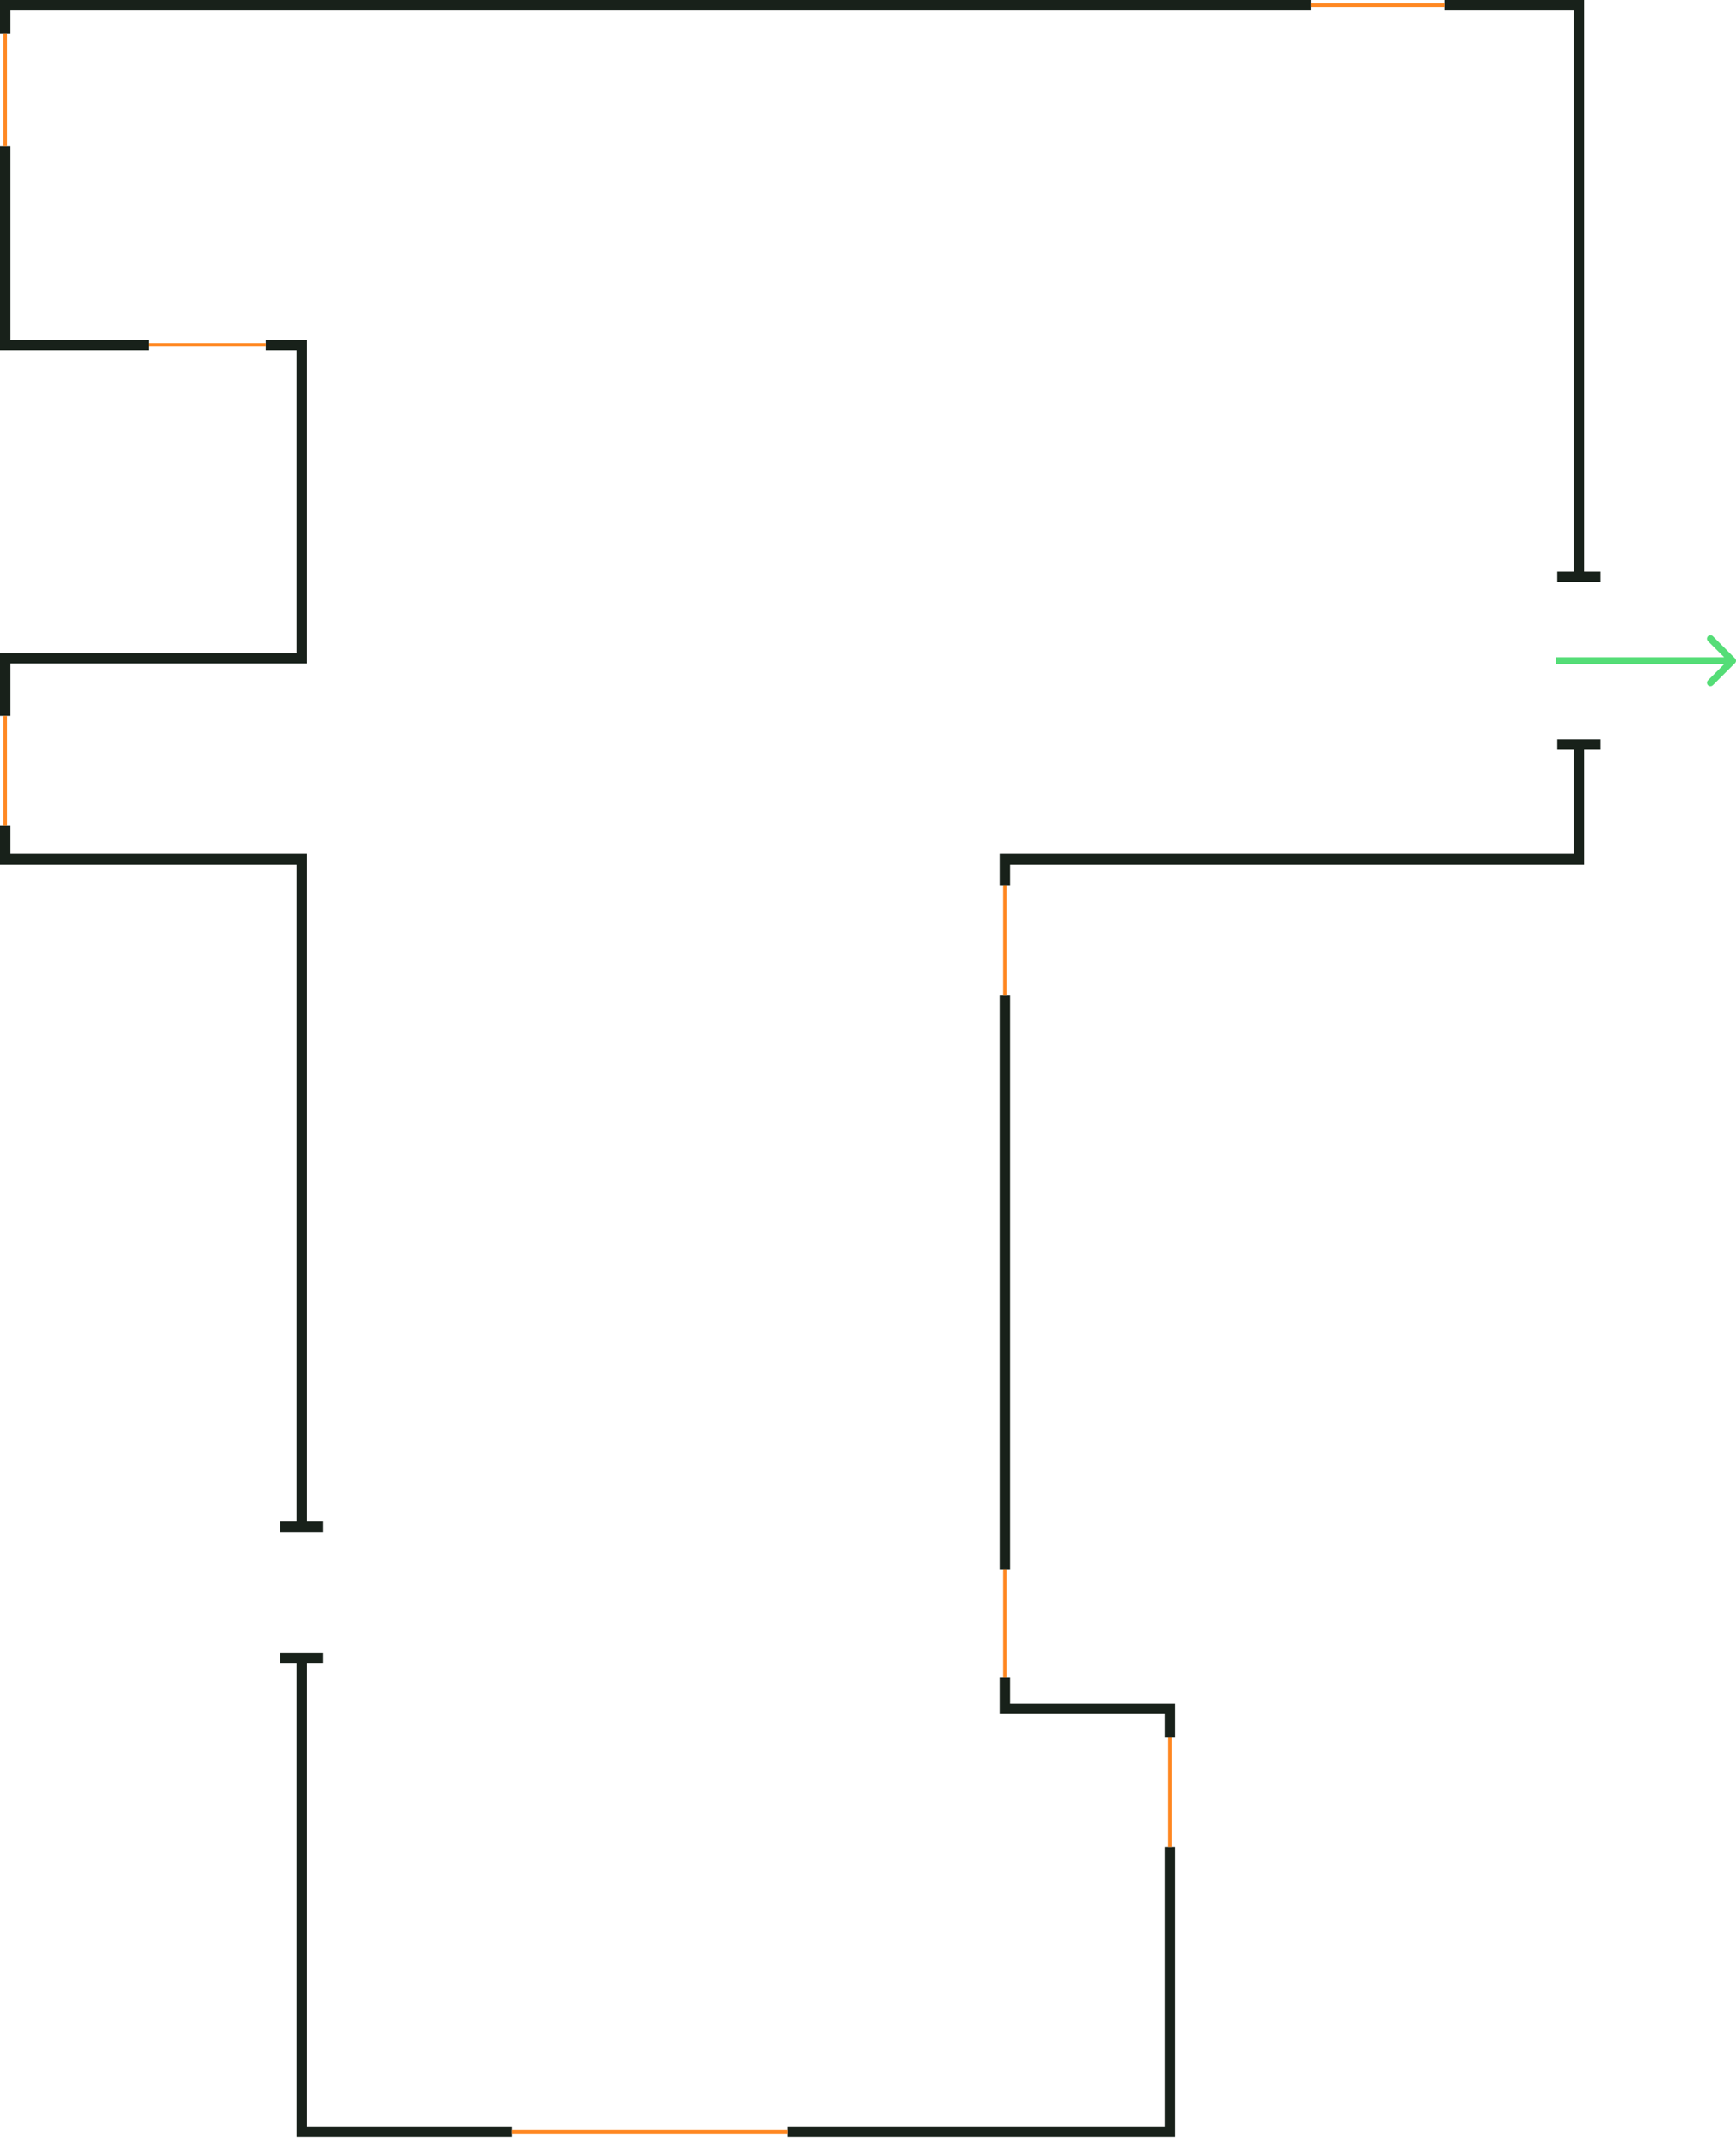 <svg width="502" height="618" viewBox="0 0 502 618" fill="none" xmlns="http://www.w3.org/2000/svg">
<path d="M87.254 441.334V248.388H1.5V238.706M87.254 441.334H93.478M87.254 441.334H81.03M148.111 616.299H87.254V493.893V479.37M227.641 616.299H338.291V534.003M456.548 215.193V248.388H290.573C290.573 250.953 290.573 253.489 290.573 255.995M456.548 215.193H462.772M456.548 215.193H450.324M456.548 166.784V44.377V1.5C443.222 1.5 430.335 1.5 417.821 1.5M456.548 166.784H450.324M456.548 166.784H462.772M76.88 99.702H87.254V190.297H1.5V206.894M42.994 99.702H1.5V42.302M87.254 479.37H81.03M87.254 479.37H93.478M338.291 502.192V493.893H290.573C290.573 490.855 290.573 487.859 290.573 484.903M290.573 453.782C290.573 393.564 290.573 348.138 290.573 287.807M379.093 1.5C246.142 1.5 151.713 1.5 1.5 1.5V9.799" stroke="#18211A" stroke-width="3"/>
<path d="M501.707 191.707C502.098 191.317 502.098 190.683 501.707 190.293L495.343 183.929C494.953 183.538 494.319 183.538 493.929 183.929C493.538 184.319 493.538 184.953 493.929 185.343L499.586 191L493.929 196.657C493.538 197.047 493.538 197.681 493.929 198.071C494.319 198.462 494.953 198.462 495.343 198.071L501.707 191.707ZM450 192H501V190H450V192Z" fill="#55DD77"/>
<path d="M1.5 9.799V42.302M42.994 99.702H76.88M1.5 206.894V238.706M148.111 616.299H227.641M338.291 502.192V534.003M290.573 453.782V484.903M290.573 255.995V287.807M379.093 1.5H417.821" stroke="#FF8822"/>
</svg>

